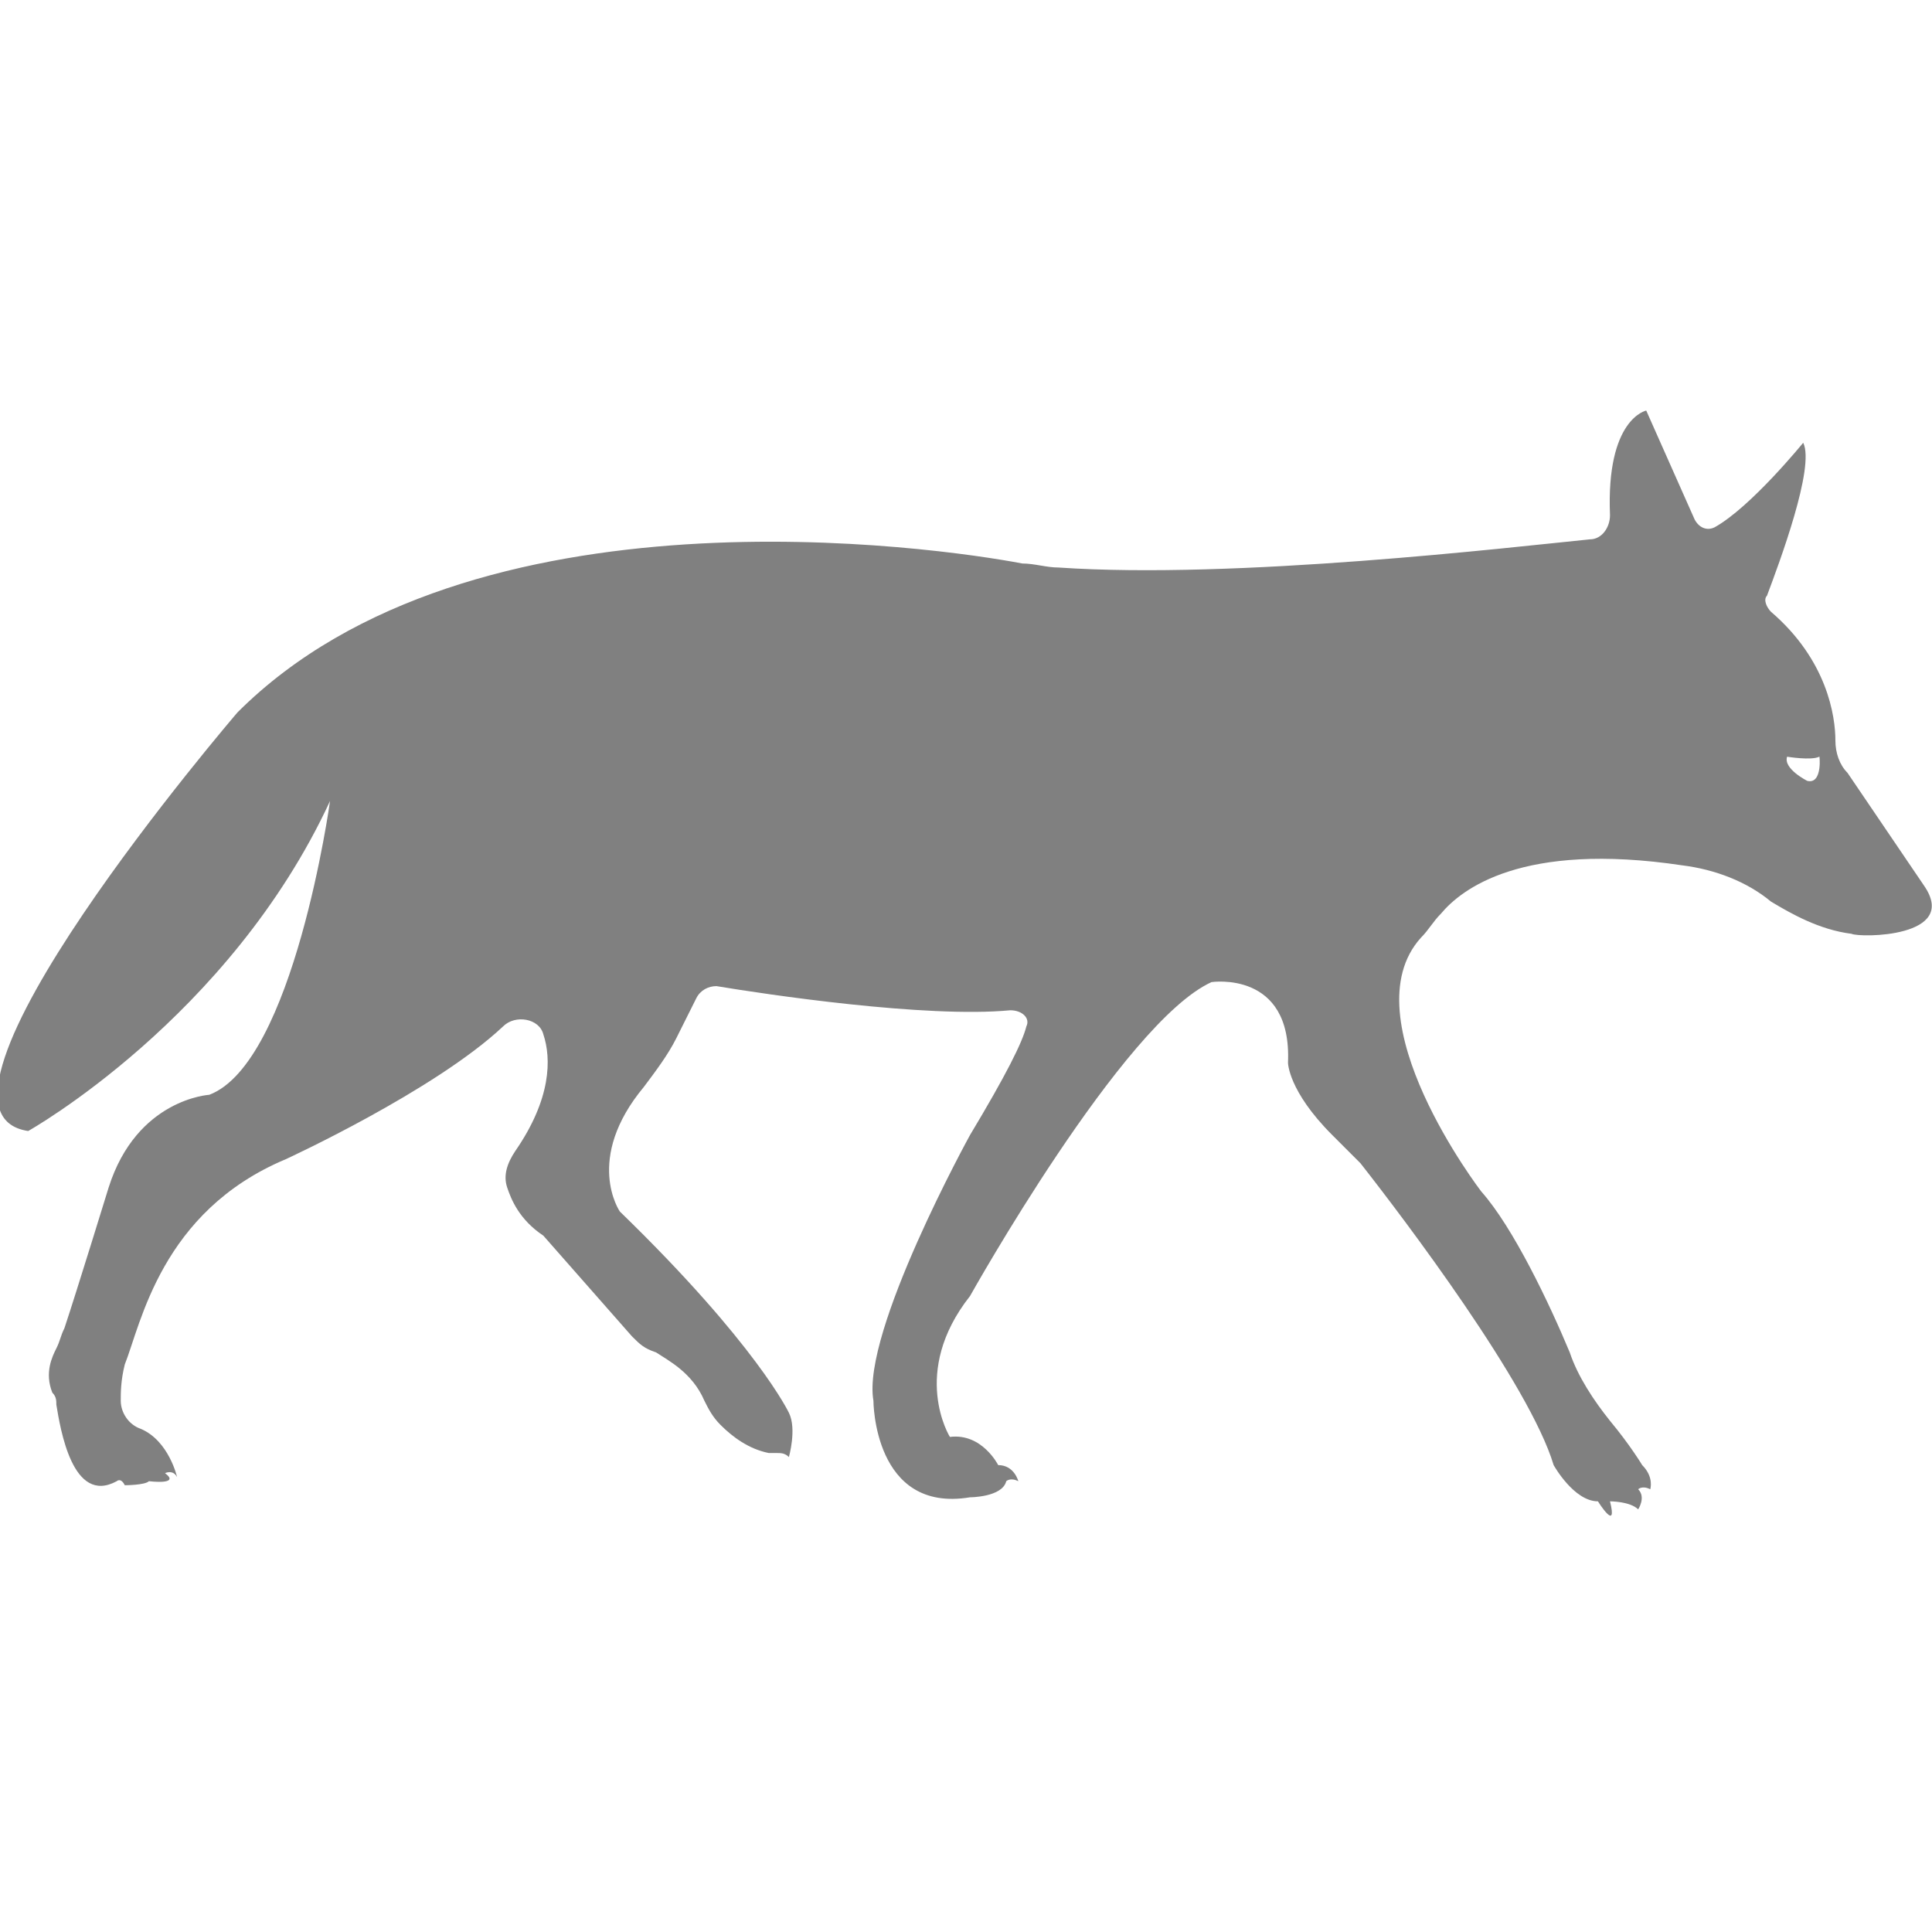 <?xml version="1.0" encoding="utf-8"?>
<!-- Generator: Adobe Illustrator 19.1.0, SVG Export Plug-In . SVG Version: 6.00 Build 0)  -->
<svg version="1.1" id="Layer_1" xmlns="http://www.w3.org/2000/svg" xmlns:xlink="http://www.w3.org/1999/xlink" x="0px" y="0px"
	 viewBox="0 0 48 48" style="enable-background:new 0 0 48 48;" xml:space="preserve">
<style type="text/css">
	.st0{fill:#808080;}
</style>
<path class="st0" d="M47.8,22l-1.9-2.8c-0.2-0.2-0.3-0.5-0.3-0.8c0-0.6-0.2-2-1.6-3.2c-0.1-0.1-0.2-0.3-0.1-0.4
	c0.3-0.8,1.2-3.2,0.9-3.8c0,0-1.3,1.6-2.2,2.1c-0.2,0.1-0.4,0-0.5-0.2l-1.2-2.7c0,0-1,0.2-0.9,2.6c0,0.3-0.2,0.6-0.5,0.6
	c-2,0.2-8.8,1-13.2,0.7c-0.3,0-0.6-0.1-0.9-0.1c-2.1-0.4-13.7-2.1-19.5,3.7c0,0-8.5,9.9-5.2,10.4c0,0,5-2.8,7.5-8.2
	c0,0-0.9,6.5-3,7.3c0,0-1.8,0.1-2.5,2.3c0,0-0.8,2.6-1.1,3.5c-0.1,0.2-0.1,0.3-0.2,0.5c-0.1,0.2-0.3,0.6-0.1,1.1
	c0.1,0.1,0.1,0.2,0.1,0.3c0.1,0.6,0.4,2.5,1.5,1.9c0,0,0.1-0.1,0.2,0.1c0,0,0.5,0,0.6-0.1c0,0,0.8,0.1,0.4-0.2c0,0,0.2-0.1,0.3,0.1
	c0,0-0.2-0.9-0.9-1.2c-0.3-0.1-0.5-0.4-0.5-0.7c0-0.2,0-0.5,0.1-0.9c0.4-1,0.9-3.8,4-5.1c0,0,3.7-1.7,5.4-3.3c0.3-0.3,0.9-0.2,1,0.2
	c0.2,0.6,0.2,1.6-0.7,2.9c-0.2,0.3-0.3,0.6-0.2,0.9c0.1,0.3,0.3,0.8,0.9,1.2l2.2,2.5c0.2,0.2,0.3,0.3,0.6,0.4
	c0.3,0.2,0.9,0.5,1.2,1.2c0.1,0.2,0.2,0.4,0.4,0.6c0.3,0.3,0.7,0.6,1.2,0.7c0.1,0,0.1,0,0.2,0c0.1,0,0.2,0,0.3,0.1
	c0,0,0.2-0.7,0-1.1c0,0-0.8-1.7-4.2-5c0,0-0.9-1.3,0.6-3.1c0.3-0.4,0.6-0.8,0.8-1.2l0.5-1c0.1-0.2,0.3-0.3,0.5-0.3
	c1.2,0.2,5.2,0.8,7.3,0.6c0.3,0,0.5,0.2,0.4,0.4c-0.1,0.4-0.5,1.2-1.4,2.7c0,0-2.7,4.9-2.4,6.6c0,0,0,2.8,2.4,2.4c0,0,0.8,0,0.9-0.4
	c0,0,0.1-0.1,0.3,0c0,0-0.1-0.4-0.5-0.4c0,0-0.4-0.8-1.2-0.7c0,0-1-1.6,0.5-3.5c0,0,3.8-6.8,6-7.8c0,0,2-0.3,1.9,2
	c0,0,0,0.7,1.1,1.8c0.2,0.2,0.5,0.5,0.7,0.7c1.1,1.4,4.2,5.5,4.8,7.5c0,0,0.5,0.9,1.1,0.9c0,0,0.5,0.8,0.3,0c0,0,0.5,0,0.7,0.2
	c0,0,0.2-0.3,0-0.5c0,0,0.1-0.1,0.3,0c0,0,0.1-0.3-0.2-0.6c0,0-0.3-0.5-0.8-1.1c-0.4-0.5-0.8-1.1-1-1.7c-0.5-1.2-1.4-3.1-2.2-4
	c0,0-3.3-4.3-1.5-6.3c0.2-0.2,0.3-0.4,0.5-0.6c0.5-0.6,2-1.8,6-1.2c0.8,0.1,1.6,0.4,2.2,0.9c0.5,0.3,1.2,0.7,2,0.8
	C46.2,23.3,48.7,23.3,47.8,22z M44.9,19.4c0,0-0.6-0.3-0.5-0.6l0,0c0,0,0.6,0.1,0.8,0C45.2,18.7,45.3,19.5,44.9,19.4z"/>
</svg>
